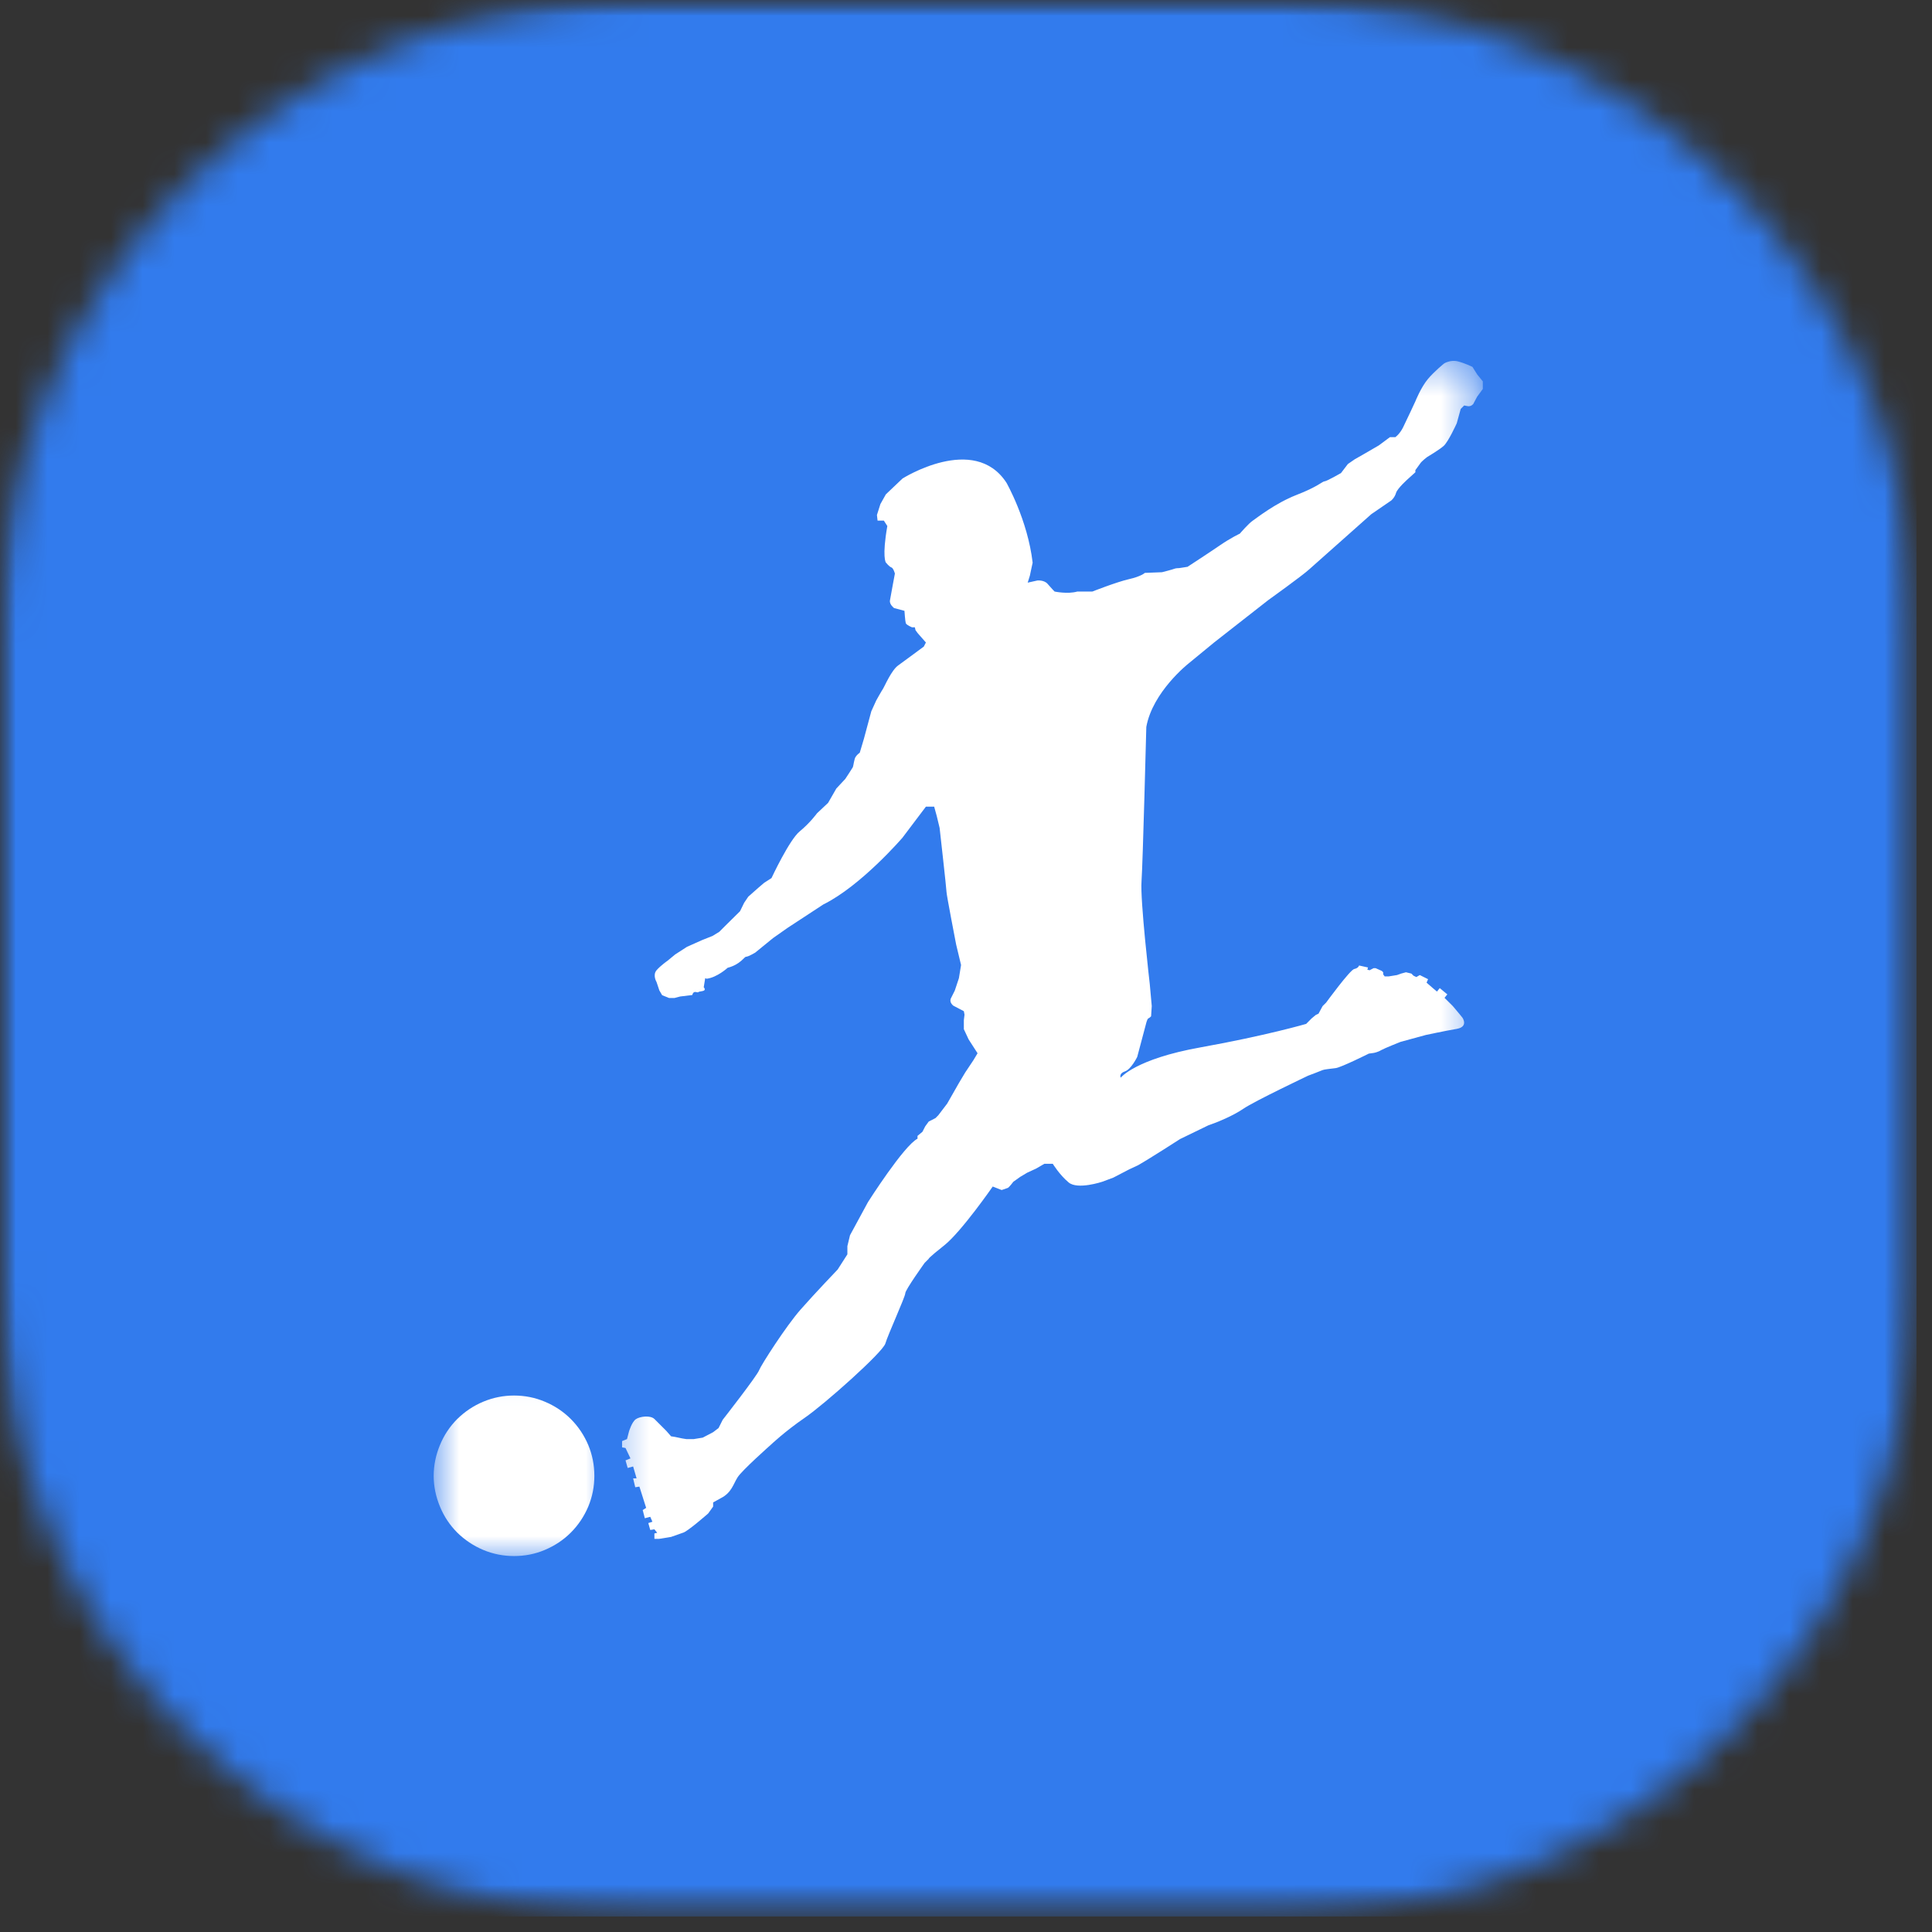 <svg width="61" height="61" viewBox="0 0 61 61" fill="none" xmlns="http://www.w3.org/2000/svg">
<rect x="0" y="0" width="61" height="61" fill="#333333" stroke="none"/>
<mask id="mask0_955_33890" style="mask-type:luminance" maskUnits="userSpaceOnUse" x="0" y="0" width="61" height="61">
<path d="M0 0H60.51V60.51H0V0Z" fill="white"/>
</mask>
<g mask="url(#mask0_955_33890)">
<mask id="mask1_955_33890" style="mask-type:luminance" maskUnits="userSpaceOnUse" x="0" y="0" width="61" height="61">
<path d="M19.984 0H40.526C45.828 0 50.911 2.104 54.656 5.854C58.406 9.599 60.51 14.682 60.51 19.984V40.526C60.51 45.828 58.406 50.911 54.656 54.656C50.911 58.406 45.828 60.51 40.526 60.51H19.984C14.682 60.51 9.599 58.406 5.854 54.656C2.104 50.911 0 45.828 0 40.526V19.984C0 14.682 2.104 9.599 5.854 5.854C9.599 2.104 14.682 0 19.984 0Z" fill="white"/>
</mask>
<g mask="url(#mask1_955_33890)">
<path d="M0 0H60.51V60.51H0V0Z" fill="#327BED"/>
</g>
</g>
<mask id="mask2_955_33890" style="mask-type:luminance" maskUnits="userSpaceOnUse" x="19" y="11" width="28" height="39">
<path d="M19.308 11.354H46.615V49.318H19.308V11.354Z" fill="white"/>
</mask>
<g mask="url(#mask2_955_33890)">
<path d="M24.328 45.625C24.328 45.625 23.417 46.432 23.287 46.646C23.151 46.859 23.099 47.135 22.75 47.307L22.516 47.437V47.568L22.359 47.786C22.359 47.786 21.688 48.375 21.557 48.396L21.188 48.526L20.812 48.588H20.662V48.416L20.75 48.396L20.662 48.286L20.531 48.307L20.469 48.088L20.599 48.047L20.531 47.891L20.359 47.937L20.292 47.677L20.401 47.609L20.188 46.937L20.057 46.958L19.99 46.677H20.099L19.99 46.302L19.818 46.349L19.75 46.109L19.906 46.047L19.75 45.719L19.641 45.698V45.5L19.797 45.437L19.859 45.198C19.859 45.198 19.948 44.896 20.078 44.807C20.208 44.719 20.537 44.677 20.667 44.807C20.797 44.937 21.037 45.177 21.037 45.177L21.188 45.349L21.318 45.37L21.537 45.416L21.667 45.437H21.906L22.188 45.391L22.516 45.219L22.688 45.088L22.818 44.828C22.818 44.828 23.906 43.437 23.969 43.26C24.037 43.088 24.818 41.87 25.276 41.349C25.734 40.828 26.448 40.083 26.448 40.083L26.755 39.604V39.344L26.838 39L27.406 37.953C27.406 37.953 28.537 36.172 28.969 35.953V35.864L29.125 35.734L29.213 35.562L29.323 35.411L29.537 35.302L29.625 35.213L29.906 34.844L30.281 34.187L30.474 33.864L30.734 33.474L30.865 33.255L30.583 32.818L30.432 32.495V32.208L30.453 32.036L30.432 31.927L30.104 31.755C30.104 31.755 29.974 31.666 30.016 31.536L30.146 31.276L30.276 30.885L30.344 30.469L30.188 29.818C30.188 29.818 29.885 28.255 29.885 28.166C29.885 28.078 29.667 26.14 29.667 26.14L29.578 25.771L29.495 25.469H29.234L28.495 26.448C28.495 26.448 27.188 27.969 25.995 28.557L24.865 29.297L24.406 29.62L23.844 30.078C23.844 30.078 23.625 30.208 23.557 30.208C23.495 30.208 23.385 30.448 22.974 30.557C22.974 30.557 22.646 30.859 22.318 30.901L22.323 30.906L22.266 30.885L22.219 31.172C22.219 31.172 22.328 31.276 22.151 31.297C21.979 31.323 22.088 31.344 21.979 31.323C21.875 31.297 21.859 31.416 21.859 31.416L21.474 31.463L21.297 31.51H21.125L20.906 31.422L20.818 31.271L20.729 31.005C20.729 31.005 20.599 30.791 20.729 30.635C20.859 30.484 21.078 30.333 21.078 30.333L21.318 30.135L21.688 29.896L22.167 29.682L22.495 29.552L22.708 29.422L22.885 29.245L23.365 28.771L23.495 28.505L23.625 28.312L23.948 28.026L24.125 27.875L24.359 27.724C24.359 27.724 24.927 26.505 25.255 26.245C25.578 25.979 25.797 25.677 25.797 25.677L26.146 25.349L26.406 24.896L26.688 24.594C26.688 24.594 26.906 24.265 26.927 24.224C26.948 24.177 26.969 23.958 27.016 23.896C27.057 23.828 27.146 23.765 27.146 23.765L27.276 23.328L27.51 22.458L27.667 22.114C27.667 22.114 27.838 21.807 27.885 21.739C27.927 21.677 28.146 21.156 28.365 21.005C28.578 20.849 29.167 20.416 29.167 20.416L29.234 20.286L28.969 19.984L28.906 19.896L28.885 19.807H28.797C28.797 19.807 28.625 19.739 28.599 19.677C28.578 19.609 28.557 19.286 28.557 19.286L28.229 19.198C28.229 19.198 28.078 19.088 28.099 18.958C28.12 18.828 28.255 18.109 28.255 18.109C28.255 18.109 28.208 17.937 28.146 17.916C28.078 17.896 27.969 17.76 27.969 17.76C27.969 17.76 27.844 17.588 28.016 16.609L27.906 16.437H27.708L27.688 16.26L27.797 15.916L27.969 15.609L28.495 15.109C28.495 15.109 30.755 13.677 31.776 15.239C31.776 15.239 32.448 16.416 32.604 17.765L32.516 18.177L32.448 18.396L32.755 18.328C32.755 18.328 32.969 18.307 33.078 18.437C33.188 18.567 33.297 18.677 33.297 18.677C33.297 18.677 33.708 18.765 34.016 18.677H34.49C34.49 18.677 35.255 18.375 35.646 18.286C36.036 18.198 36.146 18.088 36.146 18.088L36.688 18.067C36.688 18.067 37.036 17.979 37.078 17.958C37.125 17.937 37.234 17.937 37.234 17.937L37.495 17.896C37.495 17.896 38.167 17.458 38.516 17.219C38.865 16.979 39.146 16.849 39.146 16.849C39.146 16.849 39.427 16.521 39.557 16.437C39.688 16.349 40.255 15.896 40.927 15.63C41.604 15.37 41.755 15.198 41.818 15.198C41.885 15.198 42.339 14.937 42.339 14.937L42.557 14.651L42.776 14.5L43.078 14.328L43.536 14.062L43.885 13.802H44.057C44.057 13.802 44.188 13.713 44.297 13.5C44.406 13.281 44.688 12.672 44.688 12.672C44.688 12.672 44.859 12.239 45.078 11.974C45.297 11.713 45.599 11.474 45.599 11.474C45.599 11.474 45.797 11.349 46.036 11.411C46.271 11.474 46.49 11.583 46.49 11.583L46.641 11.823L46.818 12.041V12.281L46.641 12.521L46.516 12.755C46.516 12.755 46.448 12.844 46.339 12.823C46.229 12.802 46.229 12.802 46.229 12.802L46.12 12.911L45.995 13.364C45.995 13.364 45.729 13.953 45.578 14.083C45.427 14.213 45.057 14.432 45.057 14.432C45.057 14.432 44.885 14.562 44.844 14.63C44.797 14.693 44.688 14.844 44.688 14.844V14.911L44.469 15.109C44.469 15.109 44.125 15.411 44.078 15.562C44.036 15.713 43.927 15.802 43.927 15.802L43.297 16.234C43.297 16.234 41.557 17.781 41.339 17.974C41.125 18.172 40.036 18.953 40.036 18.953L38.339 20.281L37.521 20.953C37.521 20.953 36.391 21.844 36.193 22.953C36.193 22.953 36.083 27.239 36.042 27.823C35.995 28.411 36.302 31.068 36.302 31.068L36.365 31.765L36.344 32.088C36.344 32.088 36.302 32.135 36.255 32.156C36.214 32.177 36.172 32.37 36.172 32.37L35.906 33.37C35.906 33.37 35.714 33.766 35.516 33.828C35.318 33.896 35.385 34.026 35.385 34.026C35.385 34.026 35.844 33.437 37.911 33.068C39.974 32.698 41.24 32.328 41.24 32.328L41.411 32.156L41.542 32.047L41.63 32.005L41.76 31.765L41.87 31.656C41.87 31.656 42.63 30.614 42.76 30.594C42.891 30.568 42.911 30.484 42.911 30.484L43.193 30.547L43.172 30.614L43.24 30.635L43.37 30.568H43.432L43.63 30.656L43.672 30.698V30.765L43.719 30.828H43.849L44.109 30.786L44.24 30.739L44.391 30.698L44.562 30.739L44.63 30.807L44.719 30.849L44.828 30.786L45.089 30.916L45.042 31.026L45.24 31.198L45.37 31.307L45.458 31.198L45.698 31.396L45.609 31.505L45.87 31.765L46.089 32.026L46.177 32.135C46.177 32.135 46.37 32.416 46 32.484C45.63 32.547 45.021 32.677 45.021 32.677L44.219 32.896C44.219 32.896 43.719 33.094 43.609 33.156C43.5 33.224 43.37 33.245 43.37 33.245L43.219 33.266C43.219 33.266 42.344 33.703 42.172 33.724C42 33.745 41.802 33.766 41.76 33.786C41.719 33.807 41.302 33.963 41.302 33.963C41.302 33.963 39.609 34.766 39.26 35.005C38.911 35.245 38.391 35.443 38.391 35.443L38.151 35.531L37.26 35.963C37.26 35.963 36.281 36.594 35.932 36.791L35.651 36.922L35.151 37.182L34.802 37.312C34.802 37.312 34.021 37.573 33.74 37.333C33.453 37.094 33.24 36.745 33.24 36.745H32.974L32.714 36.896L32.432 37.026L32.214 37.156L31.995 37.312C31.995 37.312 31.865 37.484 31.823 37.505C31.776 37.526 31.625 37.573 31.625 37.573L31.344 37.463C31.344 37.463 30.365 38.875 29.823 39.312C29.276 39.745 29.323 39.745 29.323 39.745L29.193 39.875C29.193 39.875 28.583 40.724 28.583 40.833C28.583 40.943 28.037 42.135 27.953 42.422C27.865 42.703 26.037 44.333 25.406 44.766C24.776 45.198 24.328 45.625 24.328 45.625Z" fill="white"/>
</g>
<mask id="mask3_955_33890" style="mask-type:luminance" maskUnits="userSpaceOnUse" x="13" y="43" width="7" height="7">
<path d="M13.646 43.047H19.308V49.318H13.646V43.047Z" fill="white"/>
</mask>
<g mask="url(#mask3_955_33890)">
<path d="M18.766 46.599C18.766 46.932 18.704 47.255 18.574 47.568C18.443 47.875 18.261 48.151 18.021 48.391C17.787 48.625 17.511 48.807 17.199 48.938C16.891 49.068 16.568 49.13 16.23 49.13C15.896 49.13 15.574 49.068 15.261 48.938C14.949 48.807 14.678 48.625 14.438 48.391C14.199 48.151 14.016 47.875 13.891 47.568C13.761 47.255 13.693 46.932 13.693 46.599C13.693 46.26 13.761 45.938 13.891 45.625C14.016 45.318 14.199 45.042 14.438 44.802C14.678 44.568 14.949 44.385 15.261 44.255C15.574 44.125 15.896 44.062 16.23 44.062C16.568 44.062 16.891 44.125 17.199 44.255C17.511 44.385 17.787 44.568 18.021 44.802C18.261 45.042 18.443 45.318 18.574 45.625C18.704 45.938 18.766 46.26 18.766 46.599Z" fill="white"/>
</g>
</svg>
